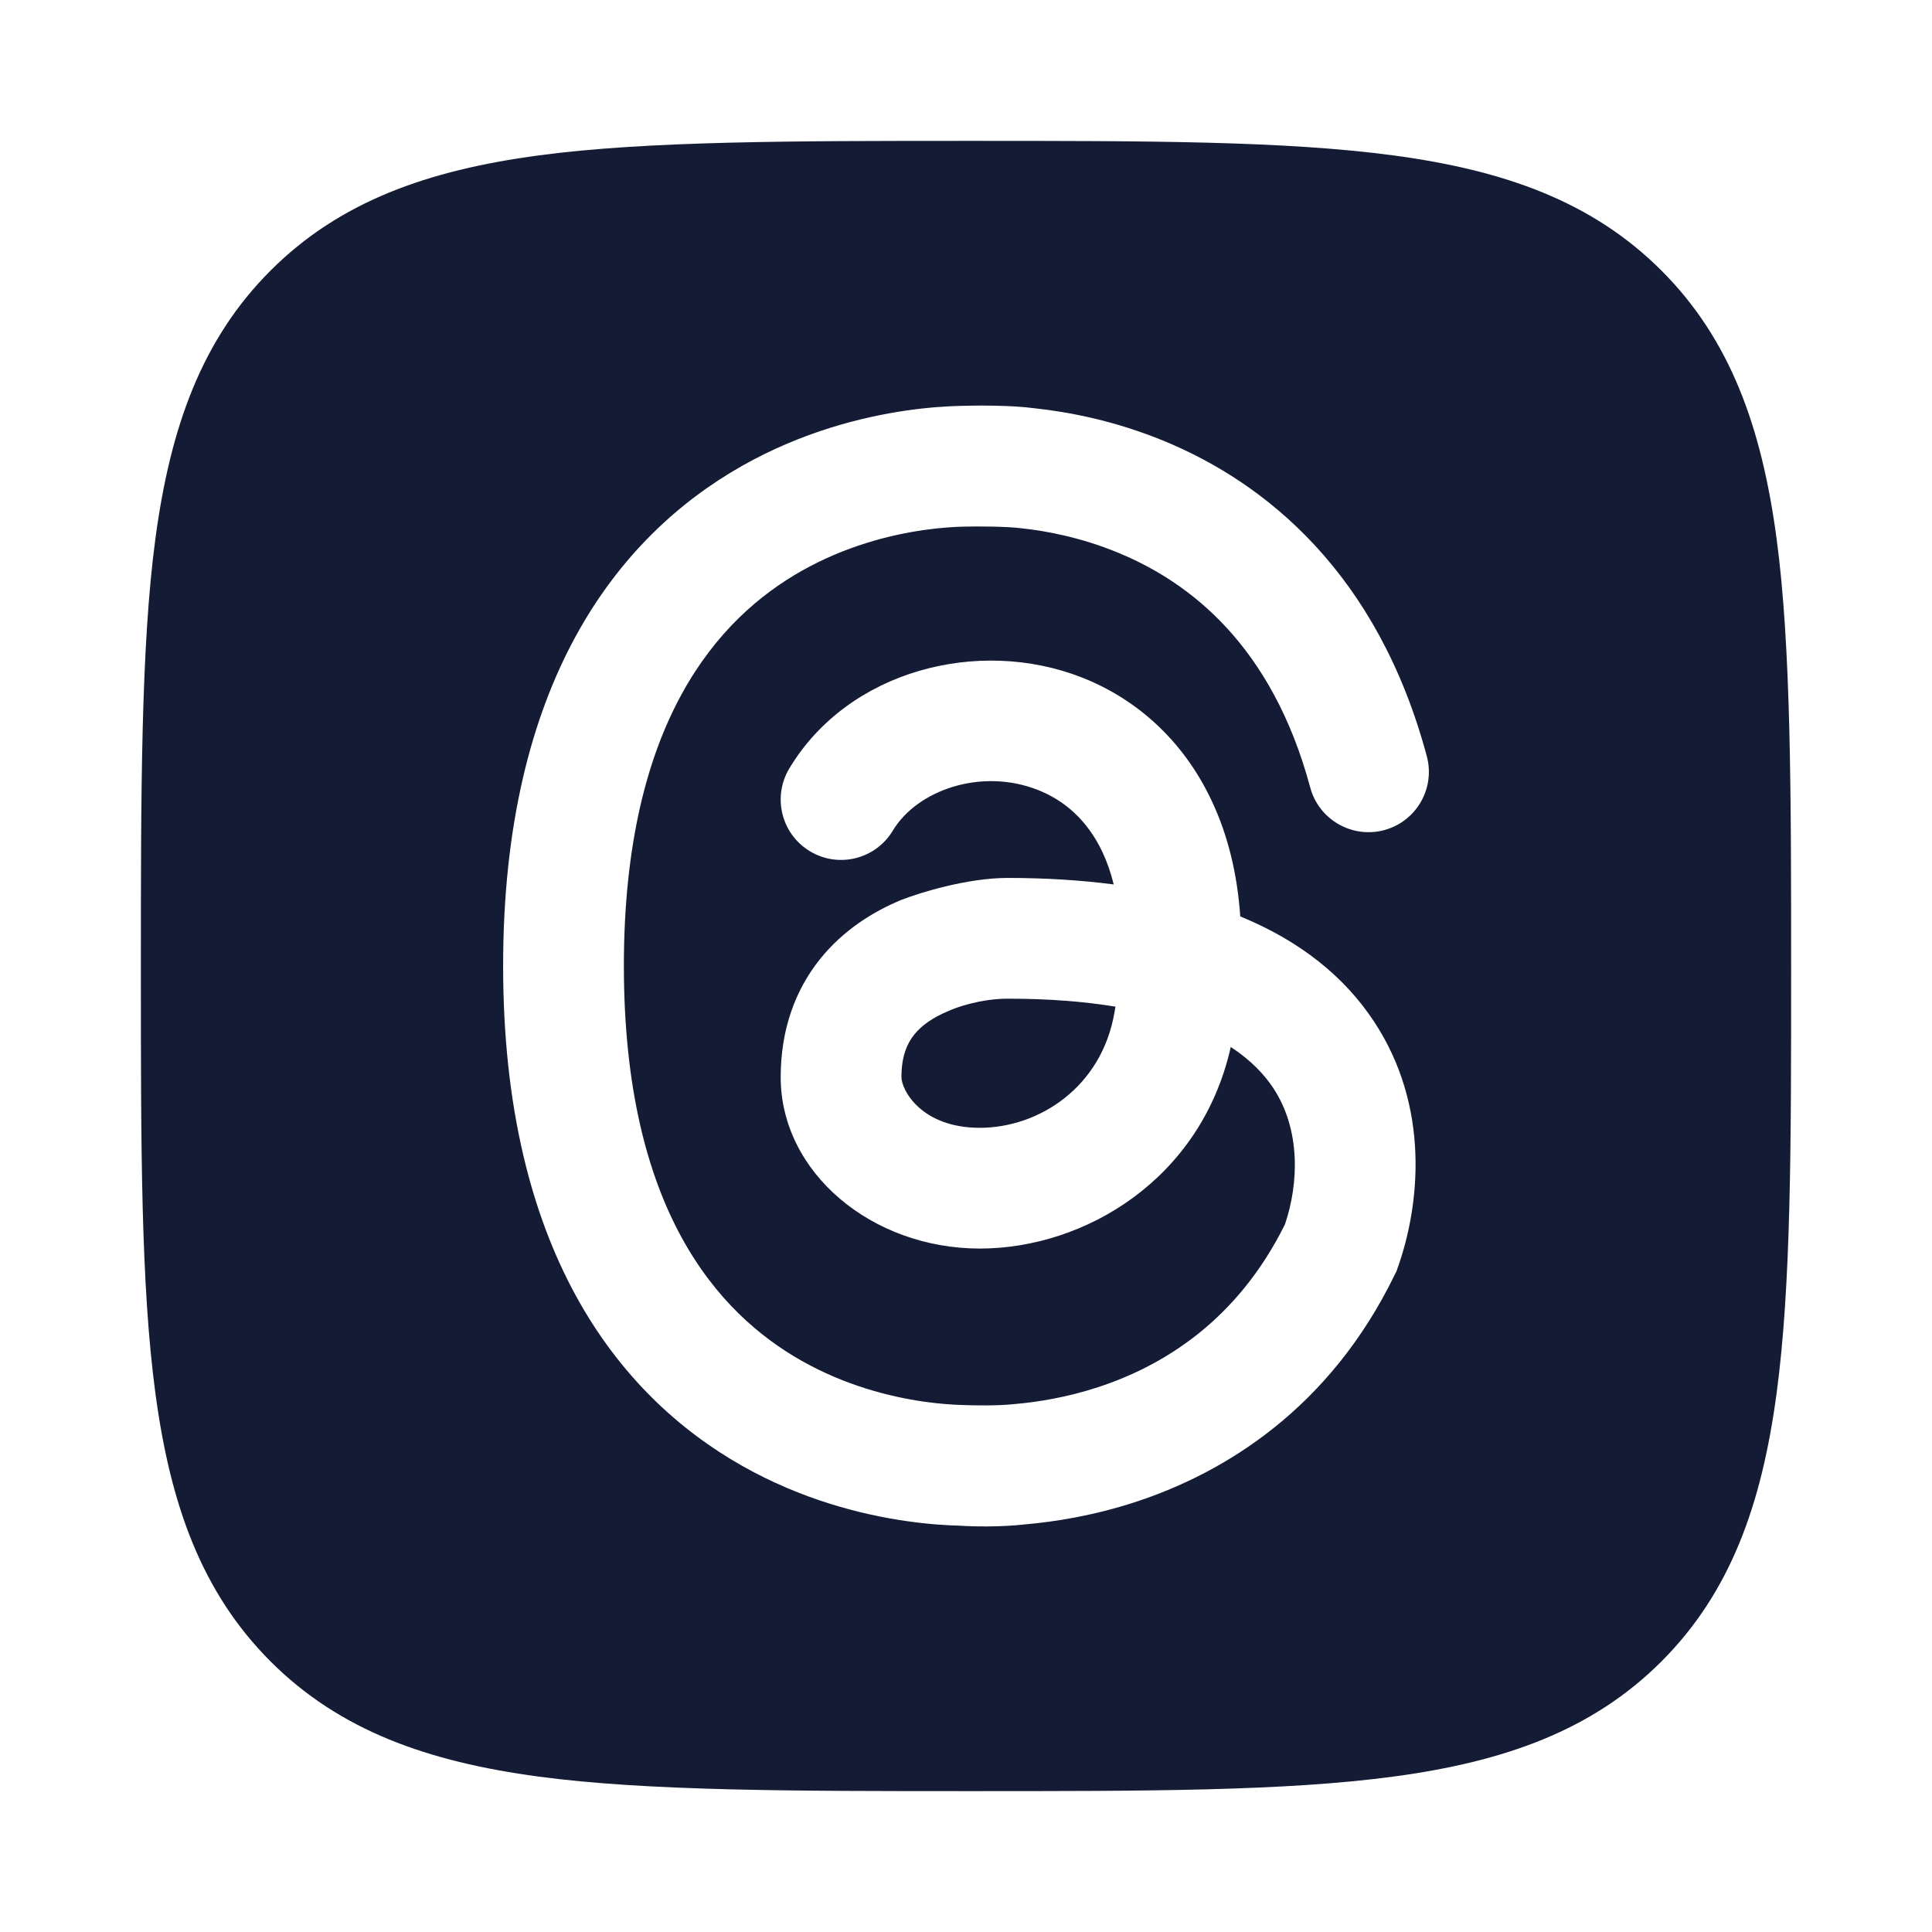<svg width="24" height="24" viewBox="0 0 24 24" fill="none" xmlns="http://www.w3.org/2000/svg">
<path fill-rule="evenodd" clip-rule="evenodd" d="M17.312 1.931C15.969 1.75 14.248 1.75 12.057 1.75C9.866 1.75 8.031 1.75 6.688 1.931C5.311 2.116 4.219 2.503 3.361 3.361C2.503 4.219 2.116 5.311 1.931 6.688C1.75 8.031 1.75 9.866 1.75 12.057C1.75 14.248 1.75 15.969 1.931 17.312C2.116 18.689 2.503 19.781 3.361 20.639C4.219 21.497 5.311 21.884 6.688 22.069C8.031 22.25 9.866 22.25 12.057 22.25H12.057C14.248 22.25 15.969 22.25 17.312 22.069C18.689 21.884 19.781 21.497 20.639 20.639C21.497 19.781 21.884 18.689 22.069 17.312C22.25 15.969 22.25 14.248 22.25 12.057V12.057C22.25 9.866 22.25 8.031 22.069 6.688C21.884 5.311 21.497 4.219 20.639 3.361C19.781 2.503 18.689 2.116 17.312 1.931ZM11.257 5.1C11.533 5.06 11.765 5.046 11.932 5.042C12.119 5.036 12.566 5.032 12.854 5.072C13.274 5.117 13.848 5.225 14.465 5.48C15.725 6.001 17.113 7.118 17.724 9.393C17.832 9.793 17.595 10.204 17.195 10.312C16.795 10.419 16.383 10.182 16.276 9.782C15.799 8.01 14.774 7.231 13.892 6.867C13.438 6.679 13.009 6.597 12.694 6.563C12.503 6.538 12.13 6.538 11.968 6.542C11.852 6.545 11.68 6.555 11.471 6.585C11.051 6.646 10.5 6.785 9.956 7.093C8.925 7.677 7.75 8.961 7.75 11.998C7.75 15.035 8.925 16.319 9.956 16.903C10.5 17.211 11.051 17.35 11.471 17.411C11.68 17.441 11.852 17.451 11.968 17.454C12.095 17.459 12.402 17.465 12.612 17.441C12.877 17.418 13.246 17.362 13.65 17.229C14.442 16.967 15.365 16.414 15.962 15.21C16.134 14.703 16.16 14.033 15.815 13.513C15.704 13.346 15.538 13.169 15.289 13.006C14.919 14.655 13.469 15.51 12.172 15.51C10.831 15.51 9.698 14.567 9.698 13.38C9.698 12.787 9.881 12.296 10.186 11.915C10.482 11.546 10.859 11.319 11.194 11.18C11.428 11.088 12.019 10.906 12.517 10.906C12.993 10.906 13.431 10.934 13.835 10.987C13.798 10.836 13.751 10.705 13.697 10.589C13.506 10.181 13.212 9.937 12.89 9.812C12.19 9.537 11.394 9.814 11.091 10.318C10.878 10.673 10.418 10.789 10.062 10.575C9.707 10.362 9.592 9.902 9.805 9.546C10.537 8.326 12.155 7.913 13.437 8.415C14.107 8.677 14.697 9.188 15.055 9.954C15.251 10.371 15.37 10.849 15.407 11.384C16.156 11.691 16.701 12.135 17.064 12.683C17.774 13.752 17.637 14.983 17.361 15.753L17.348 15.791L17.33 15.827C16.518 17.503 15.21 18.293 14.121 18.653C13.581 18.831 13.093 18.905 12.738 18.936C12.429 18.972 12.072 18.963 11.932 18.953C11.765 18.949 11.533 18.935 11.257 18.895C10.708 18.816 9.966 18.632 9.217 18.208C7.661 17.327 6.25 15.509 6.25 11.998C6.25 8.487 7.661 6.669 9.217 5.788C9.966 5.364 10.708 5.18 11.257 5.1ZM13.857 12.505C13.48 12.443 13.038 12.406 12.521 12.406C12.187 12.406 11.882 12.511 11.771 12.564C11.589 12.64 11.45 12.737 11.357 12.852C11.274 12.956 11.198 13.112 11.198 13.38C11.198 13.54 11.445 14.01 12.172 14.01C12.896 14.01 13.688 13.514 13.846 12.567C13.85 12.546 13.853 12.525 13.857 12.505Z" fill="#141B34"/>
</svg>
